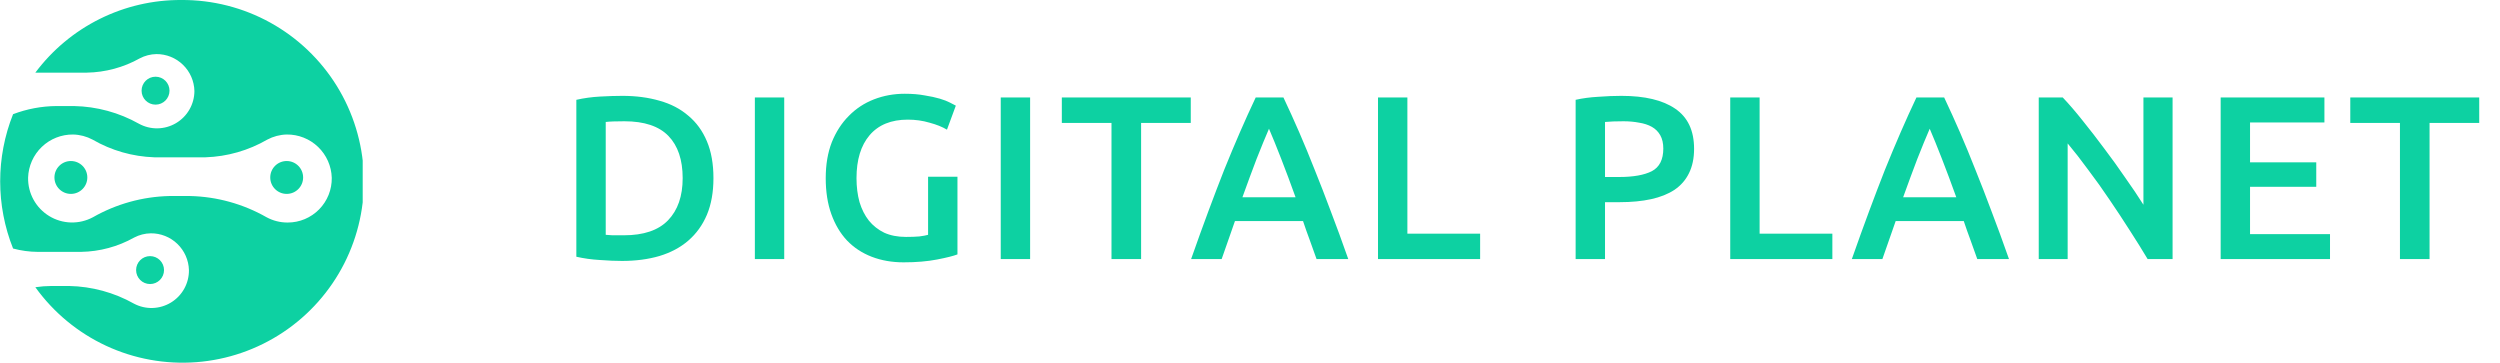 <svg width="193" height="28" viewBox="0 0 193 28" fill="none" xmlns="http://www.w3.org/2000/svg">
<path d="M46.762 18.128C46.894 18.14 47.068 18.152 47.284 18.164C47.5 18.164 47.794 18.164 48.166 18.164C49.69 18.164 50.824 17.78 51.568 17.012C52.324 16.232 52.702 15.146 52.702 13.754C52.702 12.338 52.336 11.252 51.604 10.496C50.872 9.74 49.738 9.362 48.202 9.362C47.53 9.362 47.05 9.38 46.762 9.416V18.128ZM55.078 13.754C55.078 14.834 54.91 15.776 54.574 16.58C54.238 17.372 53.758 18.038 53.134 18.578C52.522 19.106 51.778 19.502 50.902 19.766C50.038 20.018 49.078 20.144 48.022 20.144C47.518 20.144 46.948 20.12 46.312 20.072C45.676 20.036 45.07 19.952 44.494 19.82V7.706C45.07 7.574 45.682 7.49 46.33 7.454C46.978 7.418 47.554 7.4 48.058 7.4C49.102 7.4 50.056 7.526 50.92 7.778C51.784 8.018 52.522 8.402 53.134 8.93C53.758 9.446 54.238 10.106 54.574 10.91C54.91 11.702 55.078 12.65 55.078 13.754ZM58.275 7.526H60.542V20H58.275V7.526ZM70.082 9.236C68.798 9.236 67.814 9.638 67.13 10.442C66.458 11.234 66.122 12.338 66.122 13.754C66.122 14.426 66.2 15.044 66.356 15.608C66.524 16.16 66.764 16.634 67.076 17.03C67.4 17.426 67.796 17.738 68.264 17.966C68.744 18.182 69.302 18.29 69.938 18.29C70.334 18.29 70.676 18.278 70.964 18.254C71.252 18.218 71.48 18.176 71.648 18.128V13.646H73.916V19.64C73.604 19.76 73.076 19.892 72.332 20.036C71.588 20.18 70.73 20.252 69.758 20.252C68.858 20.252 68.036 20.108 67.292 19.82C66.548 19.532 65.912 19.112 65.384 18.56C64.868 18.008 64.466 17.33 64.178 16.526C63.89 15.722 63.746 14.798 63.746 13.754C63.746 12.71 63.902 11.786 64.214 10.982C64.538 10.178 64.976 9.5 65.528 8.948C66.08 8.384 66.728 7.958 67.472 7.67C68.216 7.382 69.008 7.238 69.848 7.238C70.424 7.238 70.934 7.28 71.378 7.364C71.834 7.436 72.224 7.52 72.548 7.616C72.872 7.712 73.136 7.814 73.34 7.922C73.556 8.03 73.706 8.108 73.79 8.156L73.106 10.01C72.746 9.794 72.296 9.614 71.756 9.47C71.228 9.314 70.67 9.236 70.082 9.236ZM77.257 7.526H79.525V20H77.257V7.526ZM91.927 7.526V9.488H88.093V20H85.807V9.488H81.973V7.526H91.927ZM101.638 20C101.47 19.508 101.296 19.022 101.116 18.542C100.936 18.062 100.762 17.57 100.594 17.066H95.338C95.17 17.57 94.996 18.068 94.816 18.56C94.648 19.04 94.48 19.52 94.312 20H91.954C92.422 18.668 92.866 17.438 93.286 16.31C93.706 15.182 94.114 14.114 94.51 13.106C94.918 12.098 95.32 11.138 95.716 10.226C96.112 9.314 96.52 8.414 96.94 7.526H99.082C99.502 8.414 99.91 9.314 100.306 10.226C100.702 11.138 101.098 12.098 101.494 13.106C101.902 14.114 102.316 15.182 102.736 16.31C103.168 17.438 103.618 18.668 104.086 20H101.638ZM97.966 9.938C97.69 10.574 97.372 11.348 97.012 12.26C96.664 13.172 96.298 14.162 95.914 15.23H100.018C99.634 14.162 99.262 13.166 98.902 12.242C98.542 11.318 98.23 10.55 97.966 9.938ZM114.266 18.038V20H106.382V7.526H108.65V18.038H114.266ZM125.167 7.4C126.979 7.4 128.365 7.73 129.325 8.39C130.297 9.05 130.783 10.082 130.783 11.486C130.783 12.218 130.651 12.848 130.387 13.376C130.135 13.892 129.763 14.318 129.271 14.654C128.779 14.978 128.179 15.218 127.471 15.374C126.763 15.53 125.953 15.608 125.041 15.608H123.907V20H121.639V7.706C122.167 7.586 122.749 7.508 123.385 7.472C124.033 7.424 124.627 7.4 125.167 7.4ZM125.329 9.362C124.753 9.362 124.279 9.38 123.907 9.416V13.664H125.005C126.097 13.664 126.937 13.514 127.525 13.214C128.113 12.902 128.407 12.32 128.407 11.468C128.407 11.06 128.329 10.718 128.173 10.442C128.017 10.166 127.801 9.95 127.525 9.794C127.249 9.638 126.919 9.53 126.535 9.47C126.163 9.398 125.761 9.362 125.329 9.362ZM141.458 18.038V20H133.574V7.526H135.842V18.038H141.458ZM152.646 20C152.478 19.508 152.304 19.022 152.124 18.542C151.944 18.062 151.77 17.57 151.602 17.066H146.346C146.178 17.57 146.004 18.068 145.824 18.56C145.656 19.04 145.488 19.52 145.32 20H142.962C143.43 18.668 143.874 17.438 144.294 16.31C144.714 15.182 145.122 14.114 145.518 13.106C145.926 12.098 146.328 11.138 146.724 10.226C147.12 9.314 147.528 8.414 147.948 7.526H150.09C150.51 8.414 150.918 9.314 151.314 10.226C151.71 11.138 152.106 12.098 152.502 13.106C152.91 14.114 153.324 15.182 153.744 16.31C154.176 17.438 154.626 18.668 155.094 20H152.646ZM148.974 9.938C148.698 10.574 148.38 11.348 148.02 12.26C147.672 13.172 147.306 14.162 146.922 15.23H151.026C150.642 14.162 150.27 13.166 149.91 12.242C149.55 11.318 149.238 10.55 148.974 9.938ZM165.797 20C165.389 19.316 164.933 18.584 164.429 17.804C163.925 17.012 163.403 16.22 162.863 15.428C162.323 14.624 161.771 13.85 161.207 13.106C160.655 12.35 160.127 11.672 159.623 11.072V20H157.391V7.526H159.245C159.725 8.03 160.241 8.63 160.793 9.326C161.345 10.01 161.897 10.724 162.449 11.468C163.013 12.212 163.553 12.962 164.069 13.718C164.597 14.462 165.065 15.158 165.473 15.806V7.526H167.723V20H165.797ZM171.435 20V7.526H179.445V9.452H173.703V12.53H178.815V14.42H173.703V18.074H179.877V20H171.435ZM191.396 7.526V9.488H187.562V20H185.276V9.488H181.442V7.526H191.396Z" fill="#0DD1A2"/>
<g clip-path="url(#clip0_39_1088)">
<path d="M5.472 14.969C6.173 14.969 6.741 14.401 6.741 13.7C6.741 12.999 6.173 12.431 5.472 12.431C4.771 12.431 4.203 12.999 4.203 13.7C4.203 14.401 4.771 14.969 5.472 14.969Z" fill="#0DD1A2"/>
<path d="M22.133 14.969C22.833 14.969 23.401 14.401 23.401 13.7C23.401 12.999 22.833 12.431 22.133 12.431C21.432 12.431 20.863 12.999 20.863 13.7C20.863 14.401 21.432 14.969 22.133 14.969Z" fill="#0DD1A2"/>
<path d="M13.999 -4.26567e-05C11.813 -0.012 9.654 0.489 7.697 1.463C5.739 2.437 4.037 3.857 2.729 5.608H3.274H6.699C8.134 5.584 9.541 5.205 10.793 4.503C11.189 4.295 11.628 4.183 12.076 4.175C12.841 4.172 13.577 4.468 14.125 5.002C14.674 5.535 14.991 6.262 15.009 7.027C15.007 7.529 14.875 8.021 14.625 8.456C14.376 8.891 14.017 9.253 13.585 9.508C13.153 9.763 12.662 9.9 12.161 9.908C11.659 9.916 11.164 9.793 10.725 9.552C9.194 8.69 7.473 8.221 5.717 8.187H4.352C3.21 8.196 2.078 8.409 1.009 8.815C-0.318 12.144 -0.318 15.856 1.009 19.185C1.628 19.353 2.265 19.44 2.906 19.444H6.263C7.698 19.421 9.104 19.041 10.356 18.339C10.752 18.131 11.192 18.019 11.639 18.012C12.404 18.004 13.142 18.297 13.693 18.828C14.244 19.359 14.565 20.085 14.586 20.85C14.592 21.351 14.468 21.846 14.225 22.285C13.982 22.724 13.63 23.092 13.202 23.353C12.774 23.615 12.285 23.76 11.784 23.776C11.283 23.792 10.786 23.677 10.343 23.442C8.812 22.581 7.091 22.112 5.335 22.078H3.97C3.555 22.08 3.14 22.112 2.729 22.173C4.131 24.124 6.012 25.68 8.19 26.694C10.368 27.707 12.771 28.142 15.166 27.959C17.561 27.775 19.869 26.978 21.867 25.644C23.865 24.31 25.486 22.485 26.575 20.343C27.663 18.202 28.183 15.816 28.082 13.416C27.982 11.016 27.266 8.682 26.003 6.638C24.74 4.595 22.972 2.911 20.87 1.748C18.768 0.586 16.402 -0.016 13.999 -4.26567e-05V-4.26567e-05ZM22.187 17.179C21.624 17.179 21.071 17.038 20.576 16.77C18.777 15.745 16.752 15.182 14.682 15.133H13.072C11.002 15.182 8.976 15.745 7.177 16.77C6.654 17.051 6.067 17.191 5.474 17.175C4.881 17.159 4.303 16.988 3.796 16.678C3.29 16.369 2.873 15.933 2.587 15.413C2.302 14.893 2.158 14.307 2.169 13.713C2.198 12.813 2.578 11.96 3.229 11.338C3.879 10.715 4.748 10.373 5.649 10.384C6.173 10.397 6.687 10.533 7.15 10.78C8.601 11.619 10.236 12.088 11.912 12.144H15.869C17.544 12.088 19.18 11.619 20.631 10.78C21.094 10.533 21.608 10.397 22.132 10.384C23.035 10.373 23.906 10.717 24.557 11.343C25.208 11.968 25.587 12.825 25.612 13.727C25.619 14.178 25.536 14.626 25.369 15.044C25.201 15.463 24.952 15.844 24.636 16.165C24.32 16.486 23.943 16.741 23.527 16.916C23.111 17.09 22.665 17.179 22.214 17.179H22.187Z" fill="#0DD1A2"/>
<path d="M11.585 21.928C12.18 21.928 12.663 21.445 12.663 20.85C12.663 20.255 12.18 19.772 11.585 19.772C10.989 19.772 10.507 20.255 10.507 20.85C10.507 21.445 10.989 21.928 11.585 21.928Z" fill="#0DD1A2"/>
<path d="M12.008 8.078C12.603 8.078 13.086 7.595 13.086 7C13.086 6.405 12.603 5.922 12.008 5.922C11.412 5.922 10.93 6.405 10.93 7C10.93 7.595 11.412 8.078 12.008 8.078Z" fill="#0DD1A2"/>
</g>
<defs>
<clipPath id="clip0_39_1088">
<rect width="28" height="28" fill="white"/>
</clipPath>
</defs>
</svg>

